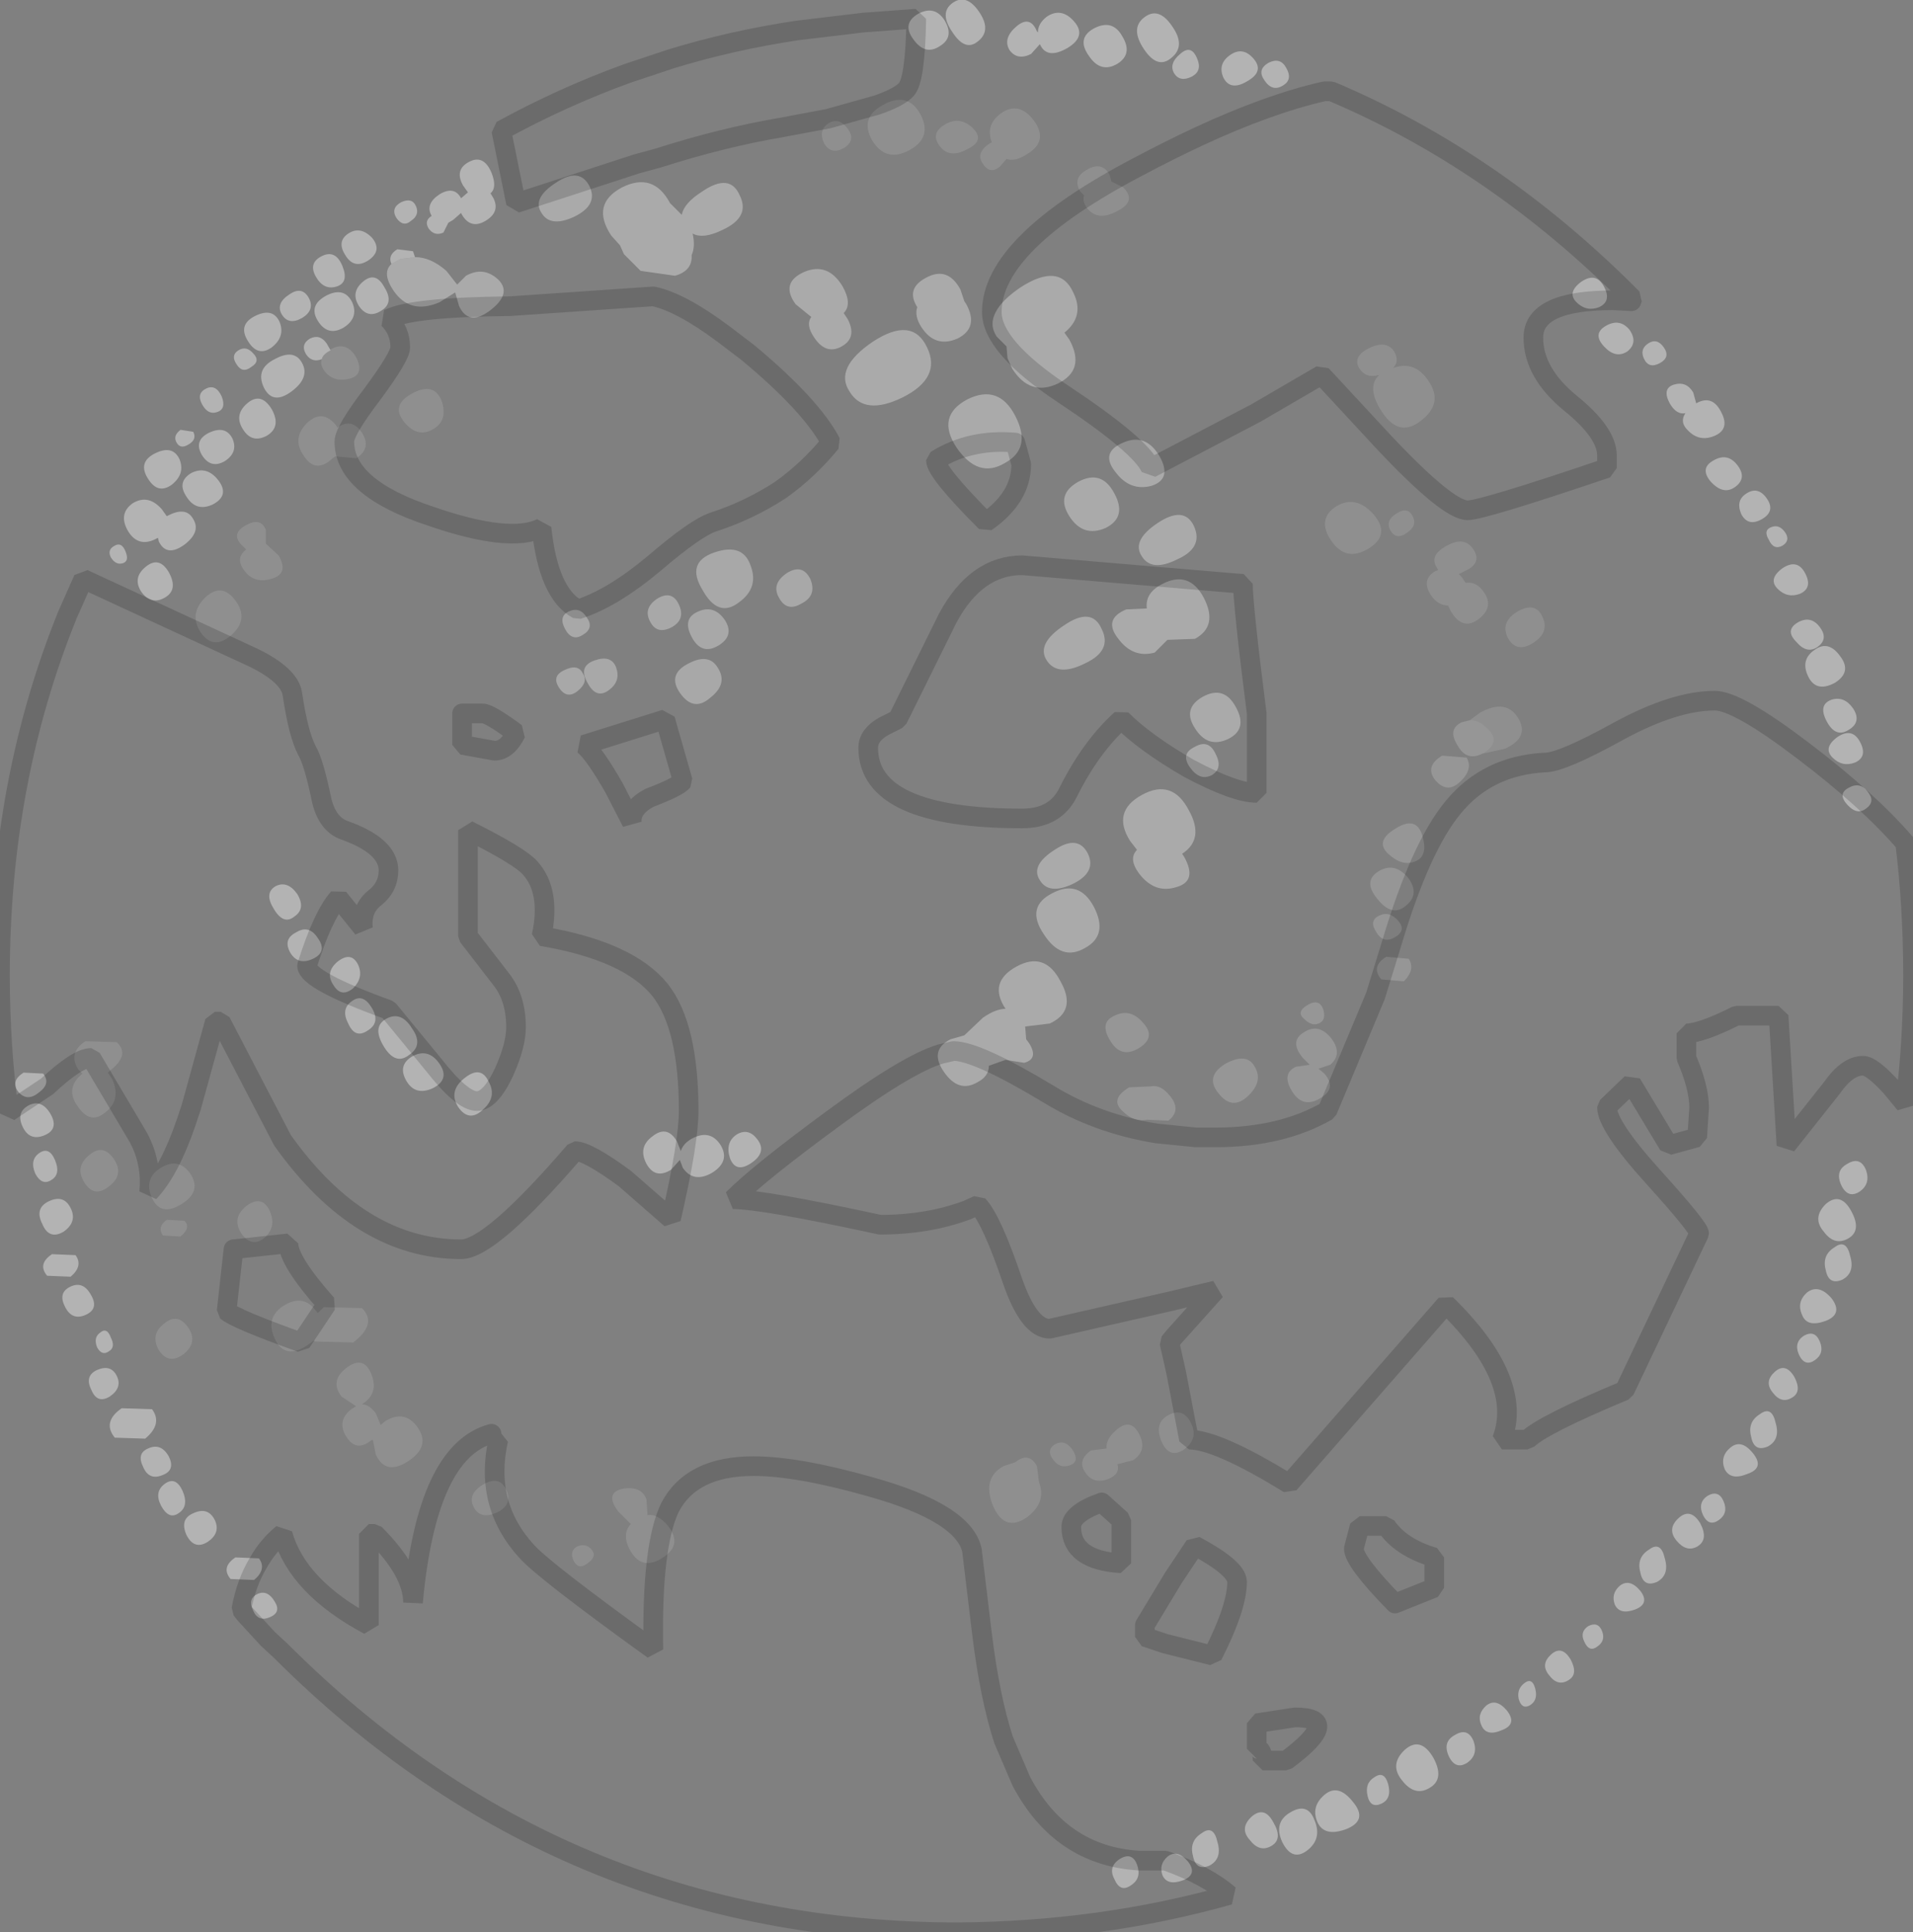 <?xml version="1.0" encoding="UTF-8" standalone="no"?>
<svg xmlns:ffdec="https://www.free-decompiler.com/flash" xmlns:xlink="http://www.w3.org/1999/xlink" ffdec:objectType="shape" height="98.45px" width="97.5px" xmlns="http://www.w3.org/2000/svg">
  <rect width="100%" height="100%" fill="#808080" stroke="none"/>
  <g transform="matrix(1.0, 0.0, 0.0, 1.0, 0.0, 0.9)">
    <path d="M49.9 -0.3 Q50.55 0.65 49.85 1.2 49.2 1.75 48.55 0.75 47.85 -0.25 48.55 -0.75 49.25 -1.25 49.9 -0.3 M81.5 14.75 Q80.85 15.0 80.35 14.5 79.85 14.0 80.6 13.45 81.35 12.95 81.75 13.7 82.15 14.45 81.5 14.75 M82.95 17.0 Q82.35 17.4 81.75 16.75 81.15 16.1 81.85 15.7 82.55 15.3 83.05 15.9 83.5 16.55 82.95 17.0 M84.6 17.6 Q84.05 17.9 83.8 17.4 83.55 16.9 84.0 16.6 84.45 16.3 84.8 16.8 85.15 17.3 84.6 17.6 M85.1 19.65 Q84.7 18.9 85.3 18.7 85.95 18.5 86.3 19.1 L86.45 19.65 Q87.25 19.2 87.7 20.05 88.2 20.95 87.4 21.3 86.6 21.65 86.0 21.0 85.6 20.6 85.9 20.15 85.45 20.25 85.1 19.65 M90.05 24.5 Q90.5 25.15 89.8 25.55 89.1 25.95 88.75 25.3 88.45 24.6 89.0 24.25 89.6 23.85 90.05 24.5 M87.35 22.55 Q88.05 22.15 88.55 22.8 89.05 23.45 88.45 23.9 87.85 24.35 87.2 23.65 86.6 22.95 87.35 22.55 M91.75 29.35 Q91.1 29.6 90.6 29.1 90.1 28.6 90.85 28.05 91.6 27.55 92.0 28.3 92.4 29.05 91.75 29.35 M92.5 32.2 Q93.2 31.7 93.8 32.55 94.4 33.35 93.5 33.9 92.55 34.4 92.15 33.55 91.75 32.7 92.5 32.2 M92.65 32.05 Q92.1 32.45 91.55 31.8 90.95 31.2 91.65 30.8 92.3 30.45 92.75 31.05 93.2 31.65 92.65 32.05 M93.35 34.75 Q94.0 34.55 94.45 35.2 94.9 35.9 94.2 36.3 93.55 36.7 93.1 35.85 92.65 35.0 93.35 34.75 M94.8 36.9 Q95.2 37.65 94.55 37.95 93.9 38.2 93.4 37.7 92.9 37.2 93.65 36.65 94.4 36.15 94.8 36.9 M90.15 26.6 Q89.85 26.1 90.3 25.95 90.7 25.8 91.0 26.25 91.25 26.65 90.85 26.9 90.4 27.15 90.15 26.6 M94.15 40.1 Q93.65 39.55 94.2 39.25 94.8 38.9 95.2 39.45 95.6 39.95 95.1 40.3 94.65 40.65 94.15 40.1 M94.35 60.8 Q94.9 61.8 94.2 62.2 93.5 62.6 92.95 61.85 92.35 61.15 93.05 60.45 93.8 59.8 94.35 60.8 M93.85 59.5 Q93.5 58.75 94.15 58.4 94.8 58.0 95.1 58.7 95.35 59.4 94.8 59.8 94.2 60.2 93.85 59.5 M90.45 69.0 Q91.0 68.5 91.45 69.25 91.85 70.0 91.35 70.3 90.8 70.65 90.35 70.05 89.9 69.5 90.45 69.0 M90.1 72.8 Q89.4 73.1 89.25 72.3 89.05 71.55 89.7 71.15 90.3 70.7 90.5 71.6 90.75 72.45 90.1 72.8 M89.05 74.2 Q88.2 74.55 87.9 73.95 87.65 73.3 88.2 72.85 88.75 72.4 89.35 73.15 89.95 73.9 89.05 74.2 M93.9 64.3 Q93.2 64.6 93.05 63.8 92.85 63.05 93.5 62.65 94.1 62.2 94.3 63.1 94.55 63.95 93.9 64.3 M91.85 66.1 Q91.55 65.45 92.1 64.95 92.7 64.5 93.35 65.25 93.95 66.05 93.05 66.4 92.1 66.75 91.85 66.1 M92.75 67.45 Q93.0 68.05 92.5 68.4 92.0 68.75 91.7 68.15 91.4 67.5 91.95 67.15 92.5 66.85 92.75 67.45 M86.5 77.9 Q85.95 78.2 85.45 77.6 84.95 77.0 85.55 76.45 86.15 75.9 86.65 76.7 87.1 77.55 86.5 77.9 M86.8 76.3 Q86.5 75.65 87.05 75.3 87.6 75.0 87.85 75.6 88.1 76.2 87.6 76.55 87.1 76.9 86.8 76.3 M84.45 79.7 Q83.75 80.0 83.6 79.2 83.4 78.45 84.05 78.05 84.65 77.6 84.85 78.5 85.1 79.35 84.45 79.7 M83.6 80.15 Q84.1 80.8 83.35 81.1 82.55 81.4 82.3 80.85 82.1 80.3 82.55 79.9 83.05 79.5 83.6 80.15 M81.4 83.0 Q81.0 83.3 80.75 82.75 80.5 82.25 80.95 81.95 81.45 81.7 81.65 82.2 81.85 82.7 81.4 83.0 M65.55 2.55 Q65.9 3.15 65.4 3.45 64.85 3.8 64.45 3.2 64.05 2.65 64.65 2.3 65.25 2.0 65.55 2.55 M62.7 1.9 Q63.35 1.45 63.9 2.1 64.45 2.75 63.55 3.25 62.7 3.75 62.35 3.05 62.05 2.35 62.7 1.9 M60.75 3.0 Q60.15 3.3 59.85 2.85 59.55 2.35 60.15 1.85 60.7 1.35 61.0 2.05 61.3 2.7 60.75 3.0 M58.3 1.6 Q57.6 0.55 58.3 0.0 59.05 -0.6 59.75 0.45 60.45 1.45 59.7 2.05 59.0 2.65 58.3 1.6 M57.2 0.95 Q57.75 1.85 56.95 2.35 56.1 2.85 55.5 1.95 54.85 1.05 55.75 0.55 56.7 0.05 57.2 0.95 M54.4 1.55 Q53.35 2.15 53.0 1.35 L52.55 1.85 Q51.85 2.2 51.45 1.65 51.1 1.05 51.8 0.45 52.5 -0.15 52.85 0.7 L52.9 0.75 Q52.9 0.3 53.35 -0.05 54.1 -0.55 54.75 0.2 55.4 0.95 54.4 1.55 M46.55 1.1 Q45.95 0.3 46.8 -0.2 47.65 -0.65 48.15 0.15 48.65 1.0 47.9 1.45 47.15 1.95 46.55 1.1 M23.6 8.55 Q23.15 7.75 23.9 7.35 24.65 6.95 25.05 7.9 25.35 8.65 25.0 8.95 L25.15 9.2 Q25.5 9.9 24.75 10.35 24.0 10.8 23.55 10.05 L23.5 9.95 23.1 10.3 22.85 10.45 22.6 10.95 Q22.15 11.15 21.85 10.75 21.6 10.35 22.0 10.1 21.65 9.5 22.4 9.0 23.15 8.55 23.5 9.2 L23.85 8.9 23.6 8.55 M21.2 9.6 Q21.4 10.05 20.95 10.35 20.55 10.7 20.2 10.2 19.9 9.7 20.45 9.4 21.0 9.15 21.2 9.6 M19.95 12.55 Q19.75 12.1 20.25 11.8 L21.05 11.9 21.15 12.2 20.4 12.3 19.95 12.55 M18.8 12.35 Q18.05 12.85 17.6 12.1 17.15 11.4 17.75 11.0 18.35 10.6 18.95 11.2 19.5 11.85 18.8 12.35 M9.2 21.0 L9.85 21.1 Q10.05 21.5 9.6 21.75 9.2 22.0 9.0 21.65 8.8 21.3 9.2 21.0 M9.15 22.5 Q9.45 23.25 8.75 23.8 8.05 24.3 7.55 23.5 7.0 22.65 7.9 22.2 8.8 21.75 9.15 22.5 M9.75 23.2 Q10.55 22.8 11.15 23.6 11.7 24.35 10.85 24.8 10.0 25.2 9.5 24.4 9.0 23.65 9.75 23.2 M19.4 14.95 Q18.75 15.35 18.3 14.7 17.85 14.0 18.5 13.45 19.15 12.9 19.6 13.75 20.1 14.55 19.4 14.95 M16.65 14.15 Q17.55 13.7 17.95 14.5 18.3 15.3 17.5 15.8 16.7 16.25 16.2 15.45 15.7 14.65 16.65 14.15 M17.15 13.7 Q16.5 13.9 16.1 13.2 15.7 12.5 16.4 12.15 17.1 11.8 17.45 12.65 17.8 13.5 17.15 13.7 M15.4 15.3 Q14.7 15.7 14.35 15.1 14.05 14.55 14.75 14.1 15.4 13.65 15.75 14.3 16.05 14.9 15.4 15.3 M16.85 16.95 Q16.45 17.15 16.4 17.4 15.9 17.6 15.6 17.15 15.3 16.65 15.8 16.35 16.3 16.1 16.65 16.6 L16.85 16.95 M12.15 16.95 Q12.55 16.7 12.9 17.1 13.3 17.5 12.8 17.8 12.35 18.15 12.05 17.65 11.75 17.2 12.15 16.95 M13.85 16.8 Q13.15 17.3 12.65 16.5 12.1 15.65 13.0 15.2 13.9 14.75 14.25 15.5 14.55 16.25 13.85 16.8 M13.45 18.85 Q13.0 17.9 14.0 17.4 15.0 16.85 15.4 17.6 15.8 18.35 14.85 19.05 13.9 19.75 13.45 18.85 M13.6 21.3 Q12.85 21.7 12.4 21.0 11.9 20.25 12.6 19.65 13.3 19.05 13.85 19.95 14.35 20.85 13.6 21.3 M11.05 20.1 Q10.6 20.25 10.3 19.7 10.0 19.15 10.5 18.9 11.0 18.65 11.3 19.3 11.55 19.95 11.05 20.1 M11.85 21.45 Q12.15 22.15 11.45 22.6 10.75 23.0 10.3 22.3 9.85 21.55 10.65 21.15 11.5 20.75 11.85 21.45 M8.5 25.4 L8.6 25.35 Q9.5 24.9 9.85 25.55 10.25 26.2 9.4 26.85 8.5 27.5 8.1 26.7 L8.05 26.5 Q7.1 27.05 6.55 26.2 6.0 25.3 6.75 24.75 7.55 24.25 8.25 25.05 L8.5 25.4 M5.65 27.5 Q5.45 27.1 5.85 26.9 6.2 26.7 6.4 27.2 6.6 27.7 6.25 27.8 5.9 27.9 5.65 27.5 M7.4 28.0 Q8.1 27.4 8.6 28.25 9.1 29.15 8.4 29.55 7.7 29.95 7.2 29.25 6.75 28.55 7.4 28.0 M14.05 44.25 Q14.65 43.95 15.15 44.65 15.6 45.4 15.0 45.8 14.45 46.25 13.95 45.4 13.45 44.6 14.05 44.25 M15.1 46.6 Q15.75 46.2 16.2 46.9 16.7 47.6 15.95 47.95 15.2 48.3 14.8 47.65 14.4 46.95 15.1 46.6 M18.25 48.25 Q18.55 48.9 18.0 49.45 17.4 49.95 17.0 49.3 16.55 48.65 17.2 48.1 17.9 47.55 18.25 48.25 M33.25 57.0 Q34.0 56.4 34.5 57.25 L34.7 57.75 Q34.8 57.4 35.2 57.15 36.15 56.6 36.7 57.4 37.25 58.25 36.3 58.85 35.35 59.4 34.8 58.6 L34.65 58.2 34.2 58.7 Q33.4 59.2 32.95 58.4 32.5 57.55 33.25 57.0 M37.2 58.1 Q36.95 57.3 37.55 56.9 38.15 56.55 38.6 57.15 39.1 57.8 38.3 58.35 37.5 58.9 37.2 58.1 M24.9 54.2 Q25.35 55.0 24.6 55.65 23.9 56.3 23.35 55.5 22.85 54.7 23.65 54.05 24.5 53.35 24.9 54.2 M21.05 52.9 Q21.85 52.5 22.4 53.3 22.95 54.1 22.05 54.55 21.15 54.95 20.7 54.15 20.25 53.35 21.05 52.9 M20.85 52.85 Q20.15 53.4 19.55 52.4 18.95 51.4 19.7 51.0 20.45 50.6 21.0 51.5 21.6 52.35 20.85 52.85 M17.75 51.25 Q17.35 50.5 17.95 50.1 18.5 49.7 18.95 50.45 19.4 51.2 18.75 51.6 18.1 52.05 17.75 51.25 M2.0 54.75 Q1.4 55.25 0.95 54.75 0.5 54.2 1.2 53.75 L2.2 53.8 Q2.6 54.3 2.0 54.75 M1.15 56.5 Q0.8 55.75 1.5 55.4 2.15 55.1 2.6 55.9 3.0 56.65 2.25 56.95 1.5 57.25 1.15 56.5 M2.5 60.3 Q3.25 59.95 3.6 60.65 3.95 61.35 3.25 61.85 2.5 62.3 2.15 61.45 1.75 60.65 2.5 60.3 M2.65 59.2 Q2.15 59.55 1.8 58.9 1.5 58.2 2.0 57.85 2.5 57.5 2.8 58.2 3.1 58.9 2.65 59.2 M5.55 67.95 Q5.2 68.2 4.95 67.75 4.75 67.25 5.1 67.0 5.45 66.7 5.65 67.25 5.9 67.75 5.55 67.95 M4.35 66.1 Q3.65 66.4 3.3 65.65 2.95 64.95 3.6 64.65 4.25 64.35 4.65 65.1 5.05 65.8 4.35 66.1 M3.6 64.15 L2.4 64.1 Q1.9 63.5 2.65 63.0 L3.85 63.05 Q4.25 63.6 3.6 64.15 M4.95 68.9 Q5.65 68.6 5.95 69.2 6.25 69.8 5.6 70.25 4.95 70.65 4.65 69.9 4.3 69.2 4.95 68.9 M5.85 72.35 Q5.2 71.55 6.2 70.85 L7.75 70.9 Q8.3 71.65 7.4 72.4 L5.85 72.35 M8.6 73.3 Q8.95 74.0 8.3 74.25 7.6 74.55 7.3 73.85 6.95 73.15 7.55 72.9 8.2 72.6 8.6 73.3 M10.6 77.65 Q9.9 78.1 9.5 77.3 9.15 76.5 9.85 76.2 10.6 75.85 10.95 76.55 11.25 77.2 10.6 77.65 M12.95 79.6 L11.75 79.55 Q11.25 78.95 12.0 78.45 L13.2 78.5 Q13.6 79.05 12.95 79.6 M12.9 81.15 Q12.6 80.55 13.15 80.3 13.65 80.1 14.0 80.7 14.35 81.25 13.75 81.5 13.15 81.75 12.9 81.15 M9.1 76.2 Q8.6 76.55 8.2 75.8 7.85 75.1 8.4 74.7 8.95 74.3 9.3 75.05 9.65 75.85 9.1 76.2 M59.25 94.65 Q59.05 94.1 59.5 93.7 60.0 93.3 60.55 93.95 61.05 94.6 60.3 94.9 59.5 95.2 59.25 94.65 M57.1 93.8 Q57.7 93.45 57.95 94.1 58.2 94.8 57.65 95.15 57.1 95.55 56.8 94.85 56.45 94.2 57.1 93.8 M77.7 84.85 Q78.1 84.55 78.25 85.15 78.4 85.75 77.95 86.0 77.55 86.2 77.4 85.65 77.3 85.15 77.7 84.85 M79.95 84.7 Q79.4 85.05 78.95 84.45 78.5 83.9 79.05 83.4 79.6 82.9 80.05 83.65 80.45 84.4 79.95 84.7 M76.8 86.25 Q77.35 86.95 76.55 87.25 75.75 87.6 75.5 87.0 75.25 86.45 75.75 86.0 76.25 85.6 76.8 86.25 M70.05 89.65 Q70.55 89.3 70.75 90.0 70.95 90.75 70.4 91.0 69.85 91.25 69.7 90.6 69.55 89.95 70.05 89.65 M67.5 90.55 Q68.2 89.95 68.95 90.9 69.75 91.85 68.6 92.3 67.5 92.7 67.15 91.95 66.8 91.15 67.5 90.55 M64.9 91.95 Q65.4 92.8 64.8 93.15 64.2 93.5 63.7 92.85 63.15 92.25 63.8 91.65 64.45 91.1 64.9 91.95 M60.8 93.65 Q60.6 92.9 61.25 92.5 61.85 92.05 62.05 92.95 62.3 93.8 61.65 94.15 60.95 94.45 60.8 93.65 M65.35 92.95 Q64.9 91.95 65.75 91.45 66.65 90.9 67.0 91.85 67.4 92.8 66.6 93.4 65.85 93.95 65.35 92.95 M71.45 89.8 Q70.8 89.0 71.6 88.25 72.4 87.55 73.05 88.65 73.65 89.75 72.85 90.2 72.1 90.65 71.45 89.8 M73.85 88.6 Q73.5 87.85 74.15 87.5 74.8 87.1 75.1 87.8 75.35 88.5 74.8 88.9 74.2 89.3 73.85 88.6" fill="#ffffff" fill-opacity="0.4" fill-rule="evenodd" stroke="none"/>
    <path d="M74.9 35.8 Q75.35 35.75 75.85 36.25 76.5 36.9 75.65 37.45 L75.55 37.5 Q74.75 37.9 74.3 37.1 73.75 36.25 74.5 35.9 L74.9 35.8 M70.25 43.5 Q71.05 43.0 71.75 43.8 72.4 44.65 71.65 45.25 70.95 45.85 70.2 44.9 69.45 44.0 70.25 43.5 M70.3 45.75 Q70.8 45.5 71.25 46.0 71.7 46.5 71.1 46.85 70.5 47.2 70.15 46.6 69.75 46.0 70.3 45.75 M70.65 47.85 L71.8 47.95 Q72.15 48.5 71.55 49.1 L70.4 49.0 Q69.85 48.35 70.65 47.85 M73.15 38.85 Q72.6 38.15 73.5 37.6 L74.75 37.7 Q75.1 38.3 74.4 38.95 73.75 39.55 73.15 38.85 M72.5 41.7 Q72.8 42.75 72.1 43.0 71.45 43.25 70.75 42.6 70.05 41.95 71.15 41.3 72.2 40.65 72.5 41.7 M67.85 52.0 Q68.45 52.8 67.8 53.35 L67.2 53.55 67.5 53.8 Q68.15 54.55 67.3 55.05 66.4 55.6 65.85 54.7 65.3 53.8 66.05 53.45 L66.75 53.35 66.4 53.0 Q65.7 52.15 66.45 51.7 67.2 51.2 67.85 52.0 M66.45 51.0 Q66.05 50.65 66.65 50.3 67.25 49.95 67.45 50.55 67.6 51.1 67.2 51.25 66.85 51.4 66.45 51.0 M62.1 54.8 Q61.4 53.95 62.45 53.3 63.55 52.7 63.95 53.45 64.4 54.2 63.6 54.95 62.8 55.7 62.1 54.8 M59.6 54.9 Q60.25 55.65 59.55 56.2 L58.45 56.15 Q57.8 56.3 57.2 55.7 56.55 55.1 57.55 54.5 L58.65 54.45 Q59.15 54.35 59.6 54.9 M56.8 50.85 Q57.6 50.45 58.25 51.2 58.95 51.95 58.05 52.5 57.15 53.05 56.6 52.15 56.0 51.2 56.8 50.85" fill="#ffffff" fill-opacity="0.173" fill-rule="evenodd" stroke="none"/>
    <path d="M69.3 17.9 Q68.9 17.3 69.75 16.85 70.65 16.4 71.05 17.0 71.35 17.5 71.0 17.85 72.1 17.45 72.8 18.5 73.6 19.65 72.4 20.55 71.25 21.45 70.35 19.95 69.65 18.8 70.3 18.2 69.65 18.4 69.3 17.9 M52.7 5.25 Q53.45 6.3 52.35 6.95 51.75 7.35 51.3 7.2 L50.95 7.6 Q50.45 8.0 50.1 7.45 49.7 6.9 50.45 6.4 L50.55 6.35 Q50.2 5.45 51.05 4.85 51.95 4.25 52.7 5.25 M55.05 8.85 Q54.65 8.15 55.4 7.75 56.15 7.3 56.55 8.0 L56.65 8.35 57.25 8.65 Q57.95 9.35 56.95 9.85 55.95 10.4 55.4 9.7 55.15 9.35 55.25 9.05 L55.05 8.85 M49.55 5.6 Q50.25 6.25 49.3 6.7 48.4 7.2 47.9 6.55 47.4 5.9 48.15 5.45 48.9 5.0 49.55 5.6 M43.2 5.65 Q43.65 6.25 43.0 6.65 42.35 7.0 42.0 6.4 41.7 5.75 42.2 5.4 42.75 5.05 43.2 5.65 M44.45 6.25 Q43.8 5.1 45.0 4.45 46.25 3.75 46.9 4.9 47.55 6.1 46.35 6.75 45.15 7.4 44.45 6.25 M78.6 30.5 Q79.0 31.3 78.15 31.85 77.3 32.4 76.85 31.6 76.45 30.8 77.35 30.25 78.25 29.75 78.6 30.5 M75.1 27.1 Q75.55 27.8 74.65 28.2 L74.35 28.35 74.5 28.5 74.7 28.8 Q75.25 28.7 75.65 29.3 76.15 30.05 75.35 30.65 74.55 31.25 73.95 30.25 L73.8 29.95 Q73.3 29.95 72.95 29.45 72.4 28.65 73.15 28.2 L73.3 28.15 73.25 28.05 Q72.8 27.4 73.75 26.9 74.65 26.4 75.1 27.1 M72.0 25.4 Q72.25 25.9 71.7 26.25 71.15 26.65 70.85 26.1 70.6 25.6 71.2 25.25 71.75 24.9 72.0 25.4 M75.55 37.5 L75.65 37.45 Q76.5 36.9 75.85 36.25 75.35 35.75 74.9 35.8 L75.45 35.4 Q76.75 34.7 77.35 35.65 78.0 36.65 76.7 37.25 L75.55 37.5 M67.85 26.65 Q67.1 25.55 68.1 24.9 69.1 24.3 70.0 25.3 70.9 26.35 69.75 27.05 68.6 27.75 67.85 26.65 M22.1 20.95 Q21.3 21.45 20.6 20.6 19.9 19.75 21.0 19.15 22.1 18.55 22.5 19.5 22.85 20.5 22.1 20.95 M16.4 17.4 Q16.45 17.15 16.85 16.95 L16.85 16.9 Q17.65 16.45 18.15 17.3 18.6 18.2 17.8 18.4 16.95 18.6 16.5 17.95 16.3 17.65 16.4 17.4 M17.15 20.8 L17.2 20.9 17.25 20.85 Q17.95 20.4 18.45 21.15 18.95 21.95 18.15 22.45 L17.1 22.35 16.95 22.45 Q16.1 23.25 15.5 22.35 14.85 21.45 15.65 20.65 16.45 19.9 17.15 20.8 M13.55 26.8 L14.2 27.4 Q14.75 28.35 13.8 28.6 12.9 28.85 12.4 28.1 12.0 27.5 12.55 27.1 L12.25 26.8 Q11.8 26.25 12.55 25.85 13.3 25.45 13.55 26.1 L13.55 26.8 M12.0 29.7 Q12.7 30.65 11.8 31.45 10.9 32.25 10.25 31.35 9.6 30.4 10.45 29.55 11.3 28.75 12.0 29.7 M20.8 73.55 Q19.65 74.3 19.15 73.2 L19.0 72.45 18.9 72.5 Q18.15 73.1 17.65 72.3 17.15 71.5 17.9 70.9 L18.15 70.75 17.4 70.25 Q16.8 69.45 17.65 68.8 18.5 68.15 18.9 69.05 19.3 69.95 18.65 70.5 L18.45 70.65 Q18.8 70.65 19.15 71.1 L19.4 71.7 19.65 71.5 Q20.65 70.9 21.3 71.85 21.95 72.8 20.8 73.55 M13.75 60.8 Q14.1 61.6 13.5 62.15 12.85 62.7 12.3 61.95 11.8 61.15 12.55 60.55 13.35 59.95 13.75 60.8 M5.7 54.05 Q6.2 55.1 5.4 55.75 4.6 56.45 3.95 55.45 3.3 54.55 4.2 53.8 L4.0 53.6 Q3.45 52.75 4.35 52.15 L5.95 52.2 Q6.65 52.85 5.6 53.65 L5.5 53.75 5.7 54.05 M4.55 57.95 Q5.25 57.35 5.8 58.15 6.35 58.95 5.55 59.55 4.8 60.15 4.3 59.35 3.8 58.55 4.55 57.95 M7.75 60.15 Q7.3 59.15 8.2 58.6 9.1 58.05 9.7 58.9 10.3 59.8 9.25 60.45 8.2 61.1 7.75 60.15 M9.4 61.3 Q9.75 61.65 9.2 62.1 L8.3 62.05 Q8.0 61.6 8.5 61.25 L9.4 61.3 M8.35 66.55 Q9.05 65.95 9.6 66.75 10.1 67.5 9.35 68.1 8.6 68.65 8.1 67.9 7.65 67.1 8.35 66.55 M16.2 66.0 L16.5 65.7 18.45 65.75 Q19.25 66.55 18.0 67.5 L16.05 67.45 16.0 67.4 15.65 67.65 Q14.5 68.4 14.0 67.3 13.5 66.2 14.5 65.6 15.5 65.0 16.15 65.95 L16.2 66.0 M33.8 78.45 Q32.75 79.15 32.15 78.15 31.65 77.3 32.15 76.75 L31.5 76.1 Q30.8 75.15 31.75 74.95 32.7 74.8 32.95 75.5 L33.0 76.3 Q33.5 76.2 34.05 76.85 34.8 77.8 33.8 78.45 M29.95 78.75 Q29.5 79.1 29.25 78.65 29.0 78.15 29.4 77.9 29.85 77.7 30.15 78.05 30.45 78.4 29.95 78.75 M25.35 76.15 Q24.5 76.55 24.15 75.9 23.8 75.25 24.6 74.75 25.45 74.25 25.8 75.0 26.15 75.75 25.35 76.15 M52.85 73.8 L52.95 74.6 Q53.35 75.65 52.35 76.4 51.2 77.2 50.6 75.8 50.05 74.4 51.15 73.8 L51.75 73.6 Q52.45 73.05 52.85 73.8 M55.6 73.0 L56.4 72.9 Q56.35 72.45 56.85 72.0 57.6 71.3 58.05 72.15 58.5 73.0 57.75 73.5 L56.95 73.7 Q57.1 74.2 56.5 74.45 55.7 74.75 55.3 74.1 54.9 73.5 55.6 73.0 M53.7 73.5 Q53.3 73.0 53.75 72.7 54.25 72.4 54.65 72.95 55.05 73.55 54.55 73.75 54.05 73.95 53.7 73.5 M59.2 72.55 Q58.8 71.6 59.55 71.2 60.3 70.8 60.7 71.6 61.1 72.4 60.35 72.95 59.6 73.45 59.2 72.55" fill="#ffffff" fill-opacity="0.122" fill-rule="evenodd" stroke="none"/>
    <path d="M40.85 29.85 Q40.1 30.3 39.7 29.55 39.3 28.85 40.1 28.3 40.9 27.8 41.3 28.6 41.65 29.45 40.85 29.85 M36.95 30.7 Q37.45 31.5 36.6 32.0 35.75 32.5 35.25 31.55 34.75 30.6 35.6 30.25 36.4 29.9 36.95 30.7 M35.8 29.15 Q34.95 27.75 36.4 27.25 37.85 26.75 38.25 27.9 38.7 29.05 37.65 29.8 36.6 30.6 35.8 29.15 M33.5 29.6 Q34.25 29.15 34.6 29.9 34.95 30.65 34.25 31.05 33.5 31.45 33.15 30.8 32.75 30.1 33.5 29.6 M35.1 32.9 Q36.15 32.35 36.6 33.15 37.1 33.95 36.2 34.65 35.35 35.4 34.65 34.4 34.0 33.45 35.1 32.9 M31.05 34.25 Q30.4 34.75 29.95 33.9 29.45 33.05 30.3 32.75 31.15 32.45 31.4 33.1 31.65 33.8 31.05 34.25 M29.9 30.55 Q30.3 31.1 29.7 31.45 29.15 31.8 28.8 31.15 28.45 30.5 29.0 30.25 29.55 30.0 29.9 30.55 M28.75 33.25 Q29.45 32.9 29.7 33.4 30.0 33.85 29.45 34.3 28.9 34.75 28.5 34.15 28.1 33.55 28.75 33.25" fill="#ffffff" fill-opacity="0.314" fill-rule="evenodd" stroke="none"/>
    <path d="M48.95 13.85 L49.15 14.45 49.25 14.6 Q49.9 15.8 48.8 16.35 47.65 16.85 46.95 15.75 46.6 15.2 46.75 14.75 46.15 13.8 47.2 13.25 48.3 12.65 48.95 13.85 M42.95 13.7 Q43.45 14.6 43.0 15.05 L43.2 15.35 Q43.7 16.3 42.9 16.75 42.1 17.2 41.5 16.3 41.05 15.65 41.35 15.25 L40.55 14.6 Q39.75 13.5 41.0 12.95 42.2 12.45 42.95 13.7 M49.3 19.45 Q50.9 18.65 51.75 20.3 52.6 21.95 51.2 22.7 49.85 23.5 48.75 21.9 47.7 20.3 49.3 19.45 M46.0 19.35 Q44.05 20.3 43.3 19.05 42.5 17.85 44.5 16.5 46.5 15.2 47.25 16.8 48.0 18.35 46.0 19.35 M52.0 13.75 Q54.0 12.45 54.7 14.0 55.3 15.2 54.25 16.05 L54.5 16.4 Q55.35 17.95 53.9 18.65 52.5 19.3 51.6 17.9 L51.35 17.35 51.3 16.75 50.8 16.25 Q50.4 15.65 50.75 15.0 51.05 14.4 52.0 13.75 M58.7 23.85 Q57.6 24.15 56.85 23.15 56.05 22.15 57.25 21.65 58.4 21.15 59.1 22.35 59.75 23.5 58.7 23.85 M56.8 24.25 Q57.45 25.45 56.35 26.0 55.2 26.5 54.5 25.4 53.8 24.3 54.95 23.65 56.15 23.0 56.8 24.25 M59.25 28.85 Q60.6 28.15 61.35 29.55 62.1 31.0 60.9 31.65 L59.5 31.7 58.85 32.35 Q57.75 32.65 57.0 31.65 56.2 30.65 57.4 30.15 L58.45 30.1 Q58.35 29.3 59.25 28.85 M58.2 27.45 Q57.65 26.65 59.0 25.75 60.35 24.85 60.85 25.9 61.35 27.0 60.0 27.6 58.7 28.25 58.2 27.45 M54.25 30.95 Q55.65 30.0 56.15 31.15 56.7 32.25 55.3 32.9 53.9 33.6 53.35 32.75 52.8 31.9 54.25 30.95 M57.6 41.95 Q56.65 40.45 58.2 39.6 59.75 38.75 60.6 40.4 61.4 41.85 60.25 42.6 L60.35 42.75 Q61.05 44.0 59.95 44.3 58.85 44.65 58.05 43.6 57.5 42.85 57.95 42.4 L57.6 41.95 M55.45 42.6 Q55.9 43.55 54.65 44.15 53.45 44.7 53.0 43.95 52.5 43.2 53.75 42.4 54.95 41.6 55.45 42.6 M54.05 49.1 Q54.9 50.6 53.5 51.25 L52.25 51.4 52.3 52.05 52.45 52.25 Q52.95 53.05 52.2 53.25 L51.25 53.1 50.4 53.4 Q50.4 53.95 49.8 54.25 48.85 54.8 48.1 53.7 47.35 52.6 48.45 52.05 L49.15 51.85 50.1 50.95 Q50.75 50.5 51.25 50.5 50.35 49.15 51.8 48.35 53.25 47.55 54.05 49.1 M53.2 46.7 Q52.25 45.3 53.65 44.6 55.0 43.9 55.75 45.3 56.5 46.75 55.3 47.4 54.1 48.1 53.2 46.7 M60.9 36.2 Q60.25 35.2 61.3 34.6 62.4 34.0 63.0 35.15 63.6 36.25 62.6 36.75 61.55 37.25 60.9 36.2 M61.75 38.6 Q61.15 38.9 60.65 38.2 60.15 37.5 60.9 37.15 61.6 36.75 61.95 37.5 62.35 38.25 61.75 38.6 M31.15 11.1 Q30.1 9.5 31.7 8.65 33.3 7.85 34.15 9.45 L34.75 10.05 Q34.85 9.45 35.8 8.85 37.2 7.9 37.7 9.05 38.25 10.15 36.85 10.8 35.85 11.3 35.3 11.0 35.45 11.65 35.25 12.1 35.3 12.9 34.4 13.15 L32.65 12.9 31.8 12.05 31.6 11.6 31.15 11.1 M19.95 12.55 L20.4 12.3 21.15 12.2 Q21.95 12.2 22.75 12.9 L23.3 13.6 23.75 13.15 Q24.65 12.65 25.4 13.35 26.1 14.05 25.0 14.9 23.9 15.75 23.4 14.7 L23.2 14.0 22.4 14.5 Q20.9 15.15 20.05 13.9 19.45 13.0 19.95 12.55 M27.6 9.95 Q27.1 9.2 28.35 8.4 29.55 7.6 30.05 8.6 30.5 9.55 29.25 10.15 28.05 10.7 27.6 9.95" fill="#ffffff" fill-opacity="0.333" fill-rule="evenodd" stroke="none"/>
    <path d="M97.1 42.05 Q95.2 39.85 91.9 37.35 88.55 34.8 87.4 34.8 85.35 34.8 82.5 36.35 79.6 37.95 78.75 37.95 75.8 38.1 74.05 40.25 72.4 42.25 70.95 47.1 L70.1 49.85 67.65 55.7 Q65.3 57.05 61.95 57.05 L60.95 57.05 58.95 56.85 Q55.9 56.35 53.45 54.85 49.8 52.65 48.6 52.65 L47.95 52.8 Q46.25 53.3 42.45 56.1 38.7 58.85 37.35 60.2 38.85 60.2 44.85 61.5 47.3 61.5 49.3 60.75 L49.85 60.5 Q50.55 61.25 51.6 64.35 52.45 66.8 53.5 66.8 L59.65 65.4 61.95 64.85 59.8 67.25 59.6 67.5 59.95 69.05 60.6 72.45 Q62.05 72.45 65.7 74.7 L73.7 65.55 Q77.7 69.45 76.55 72.45 L77.85 72.45 Q78.6 71.7 82.8 69.95 L86.6 61.95 Q86.6 61.65 84.25 59.05 81.9 56.45 81.9 55.5 L83.15 54.3 85.05 57.45 86.5 57.05 86.6 55.55 Q86.6 54.5 85.95 53.0 L85.95 51.75 Q86.7 51.75 88.5 50.85 L90.65 50.85 91.05 57.45 93.35 54.55 Q94.15 53.4 94.95 53.4 95.4 53.4 96.4 54.5 L97.1 55.35 Q97.5 52.15 97.5 48.8 97.5 45.3 97.1 42.05 M83.15 14.45 L83.2 14.3 Q76.25 7.3 67.85 3.75 L67.5 3.75 Q64.65 4.4 61.1 6.05 59.6 6.75 58.0 7.6 50.55 11.5 50.55 15.0 50.55 16.75 54.15 19.15 58.15 21.8 58.65 22.95 L64.0 20.15 67.35 18.2 70.55 21.65 Q73.8 25.1 74.8 25.1 75.55 25.1 81.9 22.95 L81.9 22.3 Q81.9 21.15 80.05 19.65 78.15 18.1 78.15 16.3 78.15 14.4 82.2 14.4 L83.15 14.45 M44.7 4.45 L42.2 5.15 39.8 5.6 Q36.85 6.1 33.55 7.15 L32.45 7.45 26.3 9.45 25.55 5.75 Q28.65 4.05 31.95 2.85 L34.2 2.1 Q37.3 1.15 40.65 0.65 L44.0 0.25 46.7 0.05 Q46.65 3.15 46.2 3.65 45.85 4.05 44.7 4.45 M51.75 21.65 Q49.45 21.45 47.7 22.55 47.7 23.15 50.25 25.7 52.05 24.45 52.05 22.75 L51.75 21.65 M48.3 30.6 Q49.75 27.9 52.1 27.9 L63.35 28.85 Q63.35 29.95 64.05 35.45 L64.05 39.5 Q62.95 39.5 60.6 38.25 58.35 36.95 57.15 35.75 55.6 37.15 54.45 39.45 53.8 40.8 52.1 40.8 44.25 40.8 44.25 37.2 44.25 36.55 45.05 36.1 L45.75 35.75 46.0 35.25 48.3 30.6 M38.1 17.05 Q41.35 19.75 42.35 21.65 41.2 23.05 39.8 24.05 38.2 25.1 36.35 25.7 35.45 26.0 33.35 27.8 31.2 29.6 29.45 30.15 27.95 29.35 27.6 26.0 26.0 26.8 21.95 25.4 17.55 23.95 17.55 21.6 17.55 21.05 19.0 19.15 20.4 17.25 20.4 16.8 20.4 15.95 19.8 15.35 21.0 14.75 26.0 14.7 L33.3 14.2 Q34.7 14.5 36.85 16.1 L38.1 17.05 M14.9 34.45 Q15.2 36.5 15.65 37.35 16.0 37.95 16.4 39.9 16.7 41.1 17.55 41.4 19.8 42.2 19.8 43.45 19.8 44.3 19.1 44.85 18.4 45.4 18.5 46.4 L17.25 44.85 Q16.45 45.75 15.65 48.3 15.65 49.05 19.8 50.55 L22.1 53.35 Q23.55 55.2 24.3 55.2 25.0 55.2 25.7 53.7 26.3 52.35 26.3 51.45 26.3 49.95 25.55 49.0 L23.85 46.8 23.85 41.4 Q26.45 42.7 27.0 43.3 28.1 44.5 27.6 46.8 32.05 47.55 33.65 49.55 35.1 51.4 35.1 55.7 35.1 57.3 34.2 61.2 L31.85 59.15 Q29.95 57.75 29.3 57.75 25.0 62.75 23.5 62.75 18.35 62.75 14.4 57.2 L11.25 51.15 10.95 51.15 9.75 55.5 9.5 56.25 Q8.65 58.75 7.6 59.85 7.75 58.35 7.05 57.05 L4.65 53.0 Q3.95 53.0 2.4 54.45 L0.45 55.75 Q0.0 52.35 0.0 48.8 0.0 38.9 3.45 30.4 L4.25 28.6 12.9 32.6 Q14.75 33.5 14.9 34.45 M23.55 35.45 L24.6 35.45 Q24.95 35.45 26.3 36.45 25.85 37.35 25.2 37.35 L23.55 37.05 23.55 35.45 M33.1 39.75 Q32.15 40.25 32.2 41.0 L31.3 39.25 Q30.3 37.5 29.75 37.05 L33.9 35.75 34.8 38.9 Q34.55 39.2 33.1 39.75 M25.05 72.15 Q21.75 73.05 21.05 80.75 21.05 79.2 19.1 77.25 L18.8 77.25 18.8 81.9 Q15.15 79.95 14.4 77.25 13.65 77.85 13.15 78.75 12.55 79.75 12.3 81.1 L12.5 81.35 13.65 82.6 14.3 83.2 Q28.6 97.5 48.75 97.55 56.1 97.5 62.65 95.65 61.5 94.65 59.4 93.9 L58.05 93.9 Q54.05 93.65 52.05 89.85 L51.15 87.75 Q50.45 85.6 50.05 82.35 L49.55 78.2 49.55 78.15 Q49.2 76.2 44.35 74.85 40.65 73.8 38.4 73.8 35.25 73.8 34.15 75.9 33.2 77.85 33.3 83.15 27.75 79.15 26.85 78.15 24.65 75.75 25.4 72.45 25.05 72.45 25.05 72.15 M11.9 62.75 L14.7 62.45 Q14.7 63.35 16.65 65.55 L15.35 67.5 Q12.0 66.3 11.55 65.9 L11.9 62.75 M56.15 75.65 Q54.6 76.2 54.6 76.9 54.6 78.6 57.15 78.75 L57.15 76.55 56.15 75.65 M58.35 81.9 L58.35 82.5 59.4 82.85 61.8 83.45 Q63.05 81.0 63.05 79.7 63.05 79.0 60.9 77.85 L59.8 79.5 58.35 81.9 M71.1 80.8 Q69.0 78.65 69.0 78.0 L69.3 76.85 70.65 76.85 Q71.4 77.95 73.1 78.45 L73.1 80.0 71.1 80.8 M65.55 88.8 Q68.5 86.6 66.0 86.6 L64.05 86.9 64.05 88.2 Q64.35 88.2 64.35 88.8 L65.55 88.8 Z" ffdec:has-small-stroke="true" ffdec:original-stroke-width="0.05" fill="none" stroke="#000000" stroke-linecap="round" stroke-linejoin="bevel" stroke-opacity="0.161" stroke-width="1.0"/>
  </g>
</svg>
